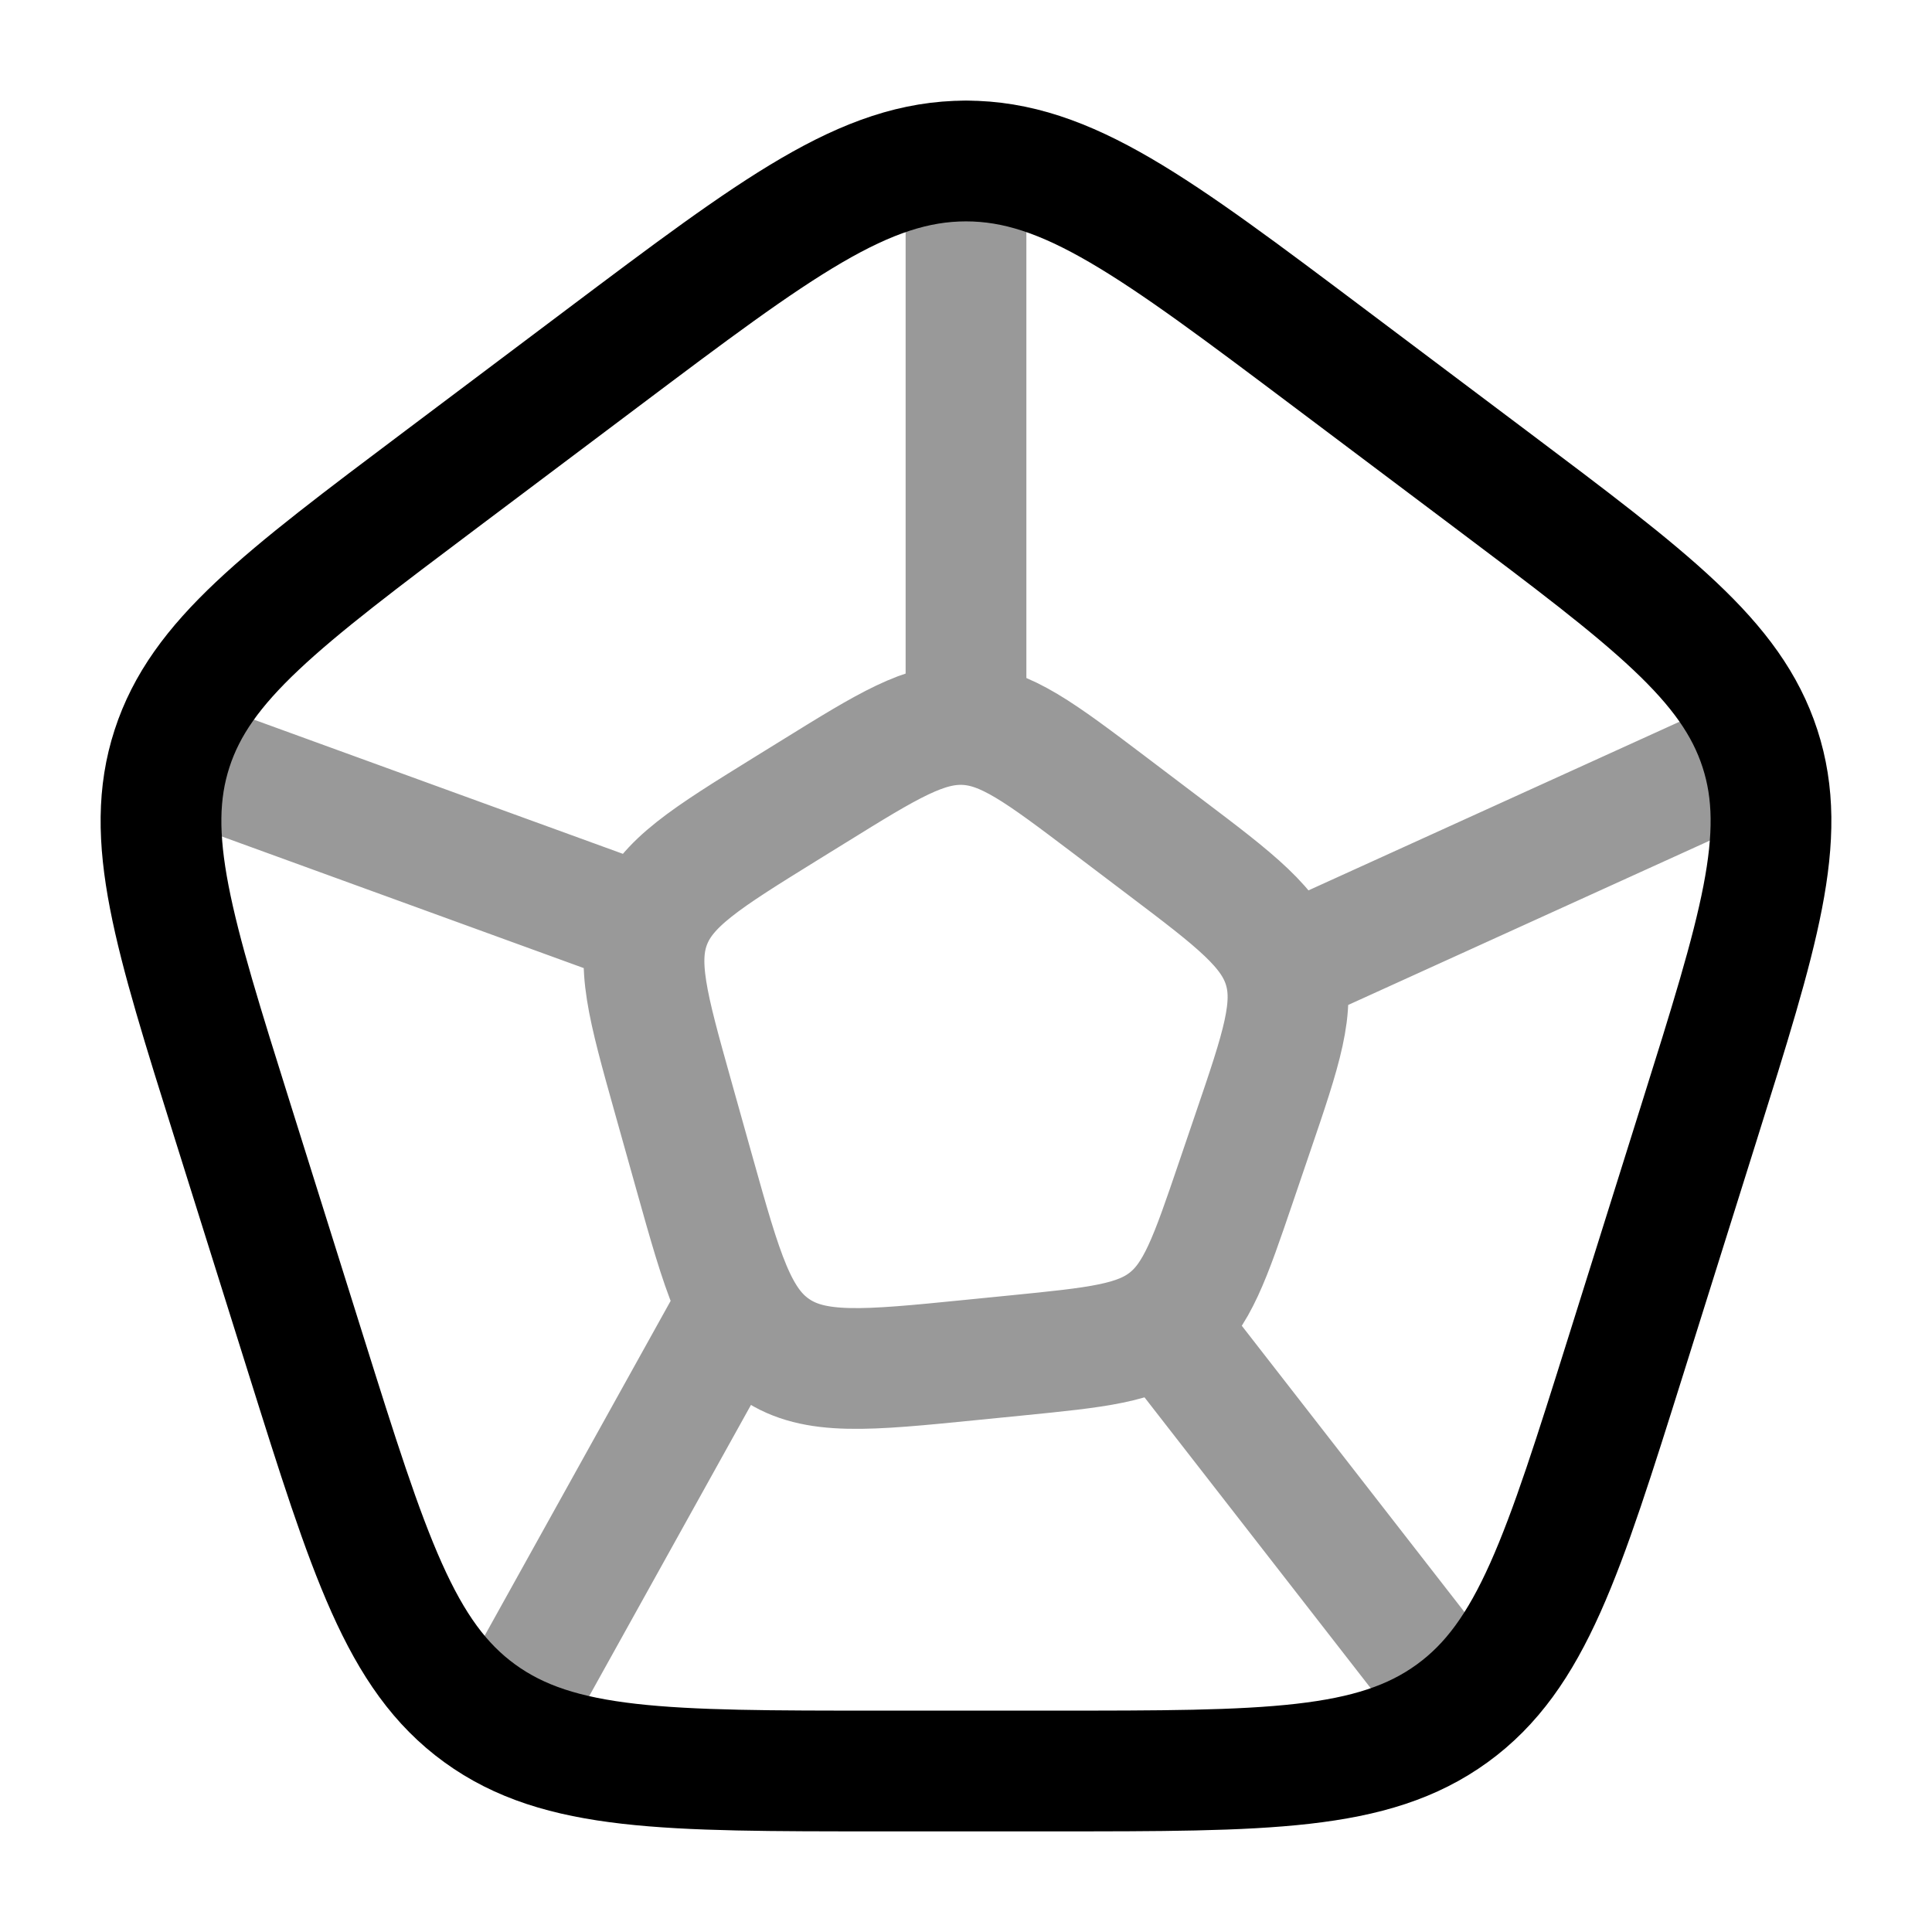<svg width="24" height="24" viewBox="0 0 24 24" fill="none" xmlns="http://www.w3.org/2000/svg">
<path d="M7.478 4.453C9.653 2.818 10.74 2 12 2C13.26 2 14.347 2.818 16.522 4.453L18.512 5.949C20.509 7.45 21.507 8.201 21.863 9.299C22.22 10.396 21.849 11.577 21.107 13.94L20.199 16.833C19.417 19.323 19.026 20.569 18.04 21.284C17.054 22 15.73 22 13.082 22H10.918C8.27 22 6.946 22 5.96 21.284C4.974 20.569 4.583 19.323 3.801 16.833L2.893 13.94C2.151 11.577 1.78 10.396 2.137 9.299C2.493 8.201 3.491 7.45 5.488 5.949L7.478 4.453Z" stroke="currentColor" stroke-width="1.5"/>
<path opacity="0.4" d="M2.5 9.5L8 11.5M14.5 16.5L18 21M16 12L21.5 9.5M6.5 21L9 16.5M12 9V2M8.357 13.612L8.627 14.575C8.974 15.812 9.147 16.431 9.633 16.759C10.118 17.088 10.763 17.024 12.052 16.895L12.625 16.838C13.628 16.738 14.13 16.689 14.5 16.396C14.871 16.103 15.032 15.63 15.354 14.684L15.562 14.073C15.919 13.027 16.097 12.504 15.946 12.014C15.795 11.524 15.352 11.188 14.466 10.518L13.778 9.997C12.921 9.349 12.493 9.025 11.991 9.001C11.488 8.978 11.031 9.261 10.117 9.827L9.753 10.052C8.77 10.661 8.279 10.965 8.085 11.459C7.892 11.953 8.047 12.506 8.357 13.612Z" stroke="currentColor" stroke-width="1.5" stroke-linecap="round" stroke-linejoin="round"/>
</svg>
